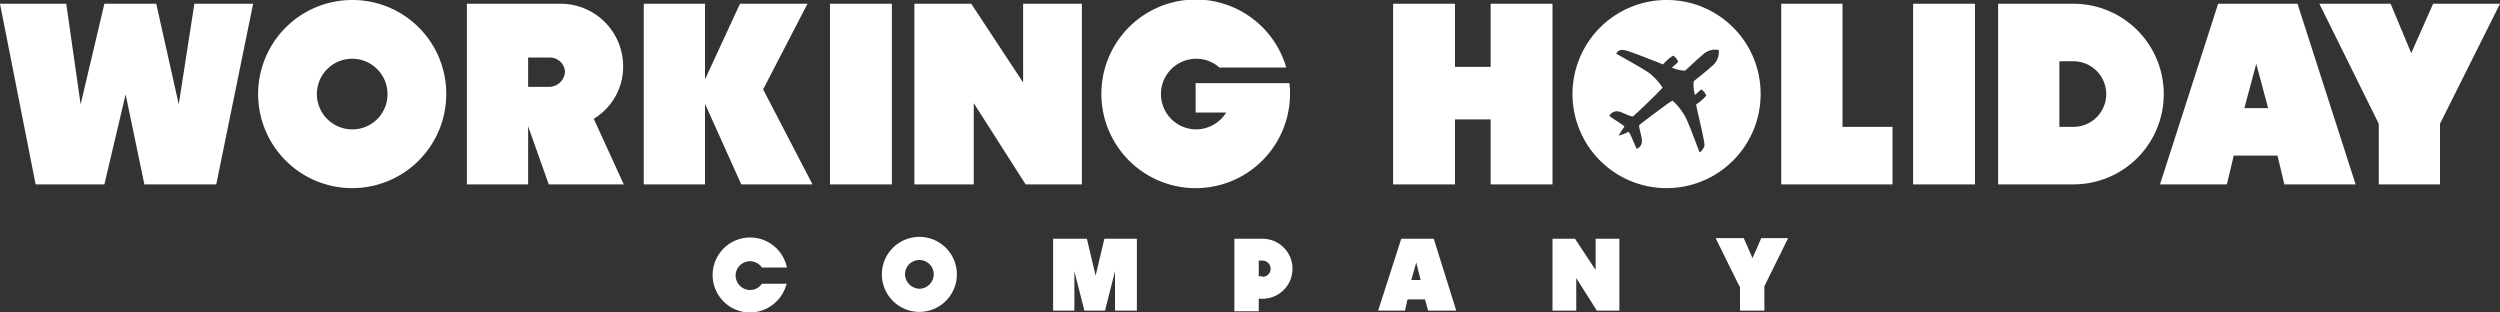 <svg id="Layer_1" data-name="Layer 1" xmlns="http://www.w3.org/2000/svg" viewBox="0 0 400 50"><rect x="0" y="0" width="400" height="50" fill="#333333" stroke="none"/><defs><style>.cls-1{fill:#fff;}</style></defs><title>logo</title><path class="cls-1" d="M31.1,0.6h9.4L34.6,29.5H23.1l-3-14.4L16.7,29.5H5.7L0,0.6H10.6l2.3,16.1L16.7,0.6H25l3.6,16.1ZM71.4,15.1A15.05,15.05,0,1,1,56.4,0,15,15,0,0,1,71.4,15.1Zm-9.4,0a5.65,5.65,0,1,0-5.6,5.6A5.61,5.61,0,0,0,62,15.1ZM95,19l4.8,10.5h-12l-3.3-9.3v9.3H74.7V0.6h15a10,10,0,0,1,10,10A9.7,9.7,0,0,1,95,19Zm-4.6-7.5A2.42,2.42,0,0,0,88,9.2H84.5v4.7H88A2.58,2.58,0,0,0,90.4,11.5ZM129.2,0.6H118.4l-5.6,12.1V0.6H103V29.5h9.8V16.6l5.8,12.9H130l-7.9-15.2Zm3.6,28.9h9.9V0.6h-9.9V29.5Zm30.9-16.3L155.4,0.6h-9.1V29.5h9.5v-13l8.3,13h9V0.6h-9.4V13.2Zm27.6,0.1V18h4.9a5.72,5.72,0,0,1-4.8,2.7,5.65,5.65,0,1,1,0-11.3,5.49,5.49,0,0,1,3.7,1.4h10.7a15.09,15.09,0,1,0,.6,4.3,10.87,10.87,0,0,0-.1-1.8h-15Zm47.2-2.6h-5.7V0.6h-9.9V29.5h9.9V19.1h5.7V29.5h9.9V0.6h-9.9V10.7ZM294.8,0.6H285V29.5h17.8V20.3h-8V0.6Zm11.3,28.9H316V0.6h-9.9V29.5Zm40.1-14.4a14.43,14.43,0,0,1-14.5,14.4h-12V0.6h12A14.45,14.45,0,0,1,346.2,15.1Zm-9.2,0a5.27,5.27,0,0,0-5.3-5.3h-2.2V20.3h2.2A5.25,5.25,0,0,0,337,15.1ZM367.6,0.6l9.3,28.9H365.5l-1.1-4.6h-7l-1.1,4.6H345.6l9.3-28.9h12.7Zm-4.7,16.7L361,10.2l-1.9,7.1h3.8ZM389.3,0.6l-3.5,7.9-3.3-7.9H371.1l9.5,19.2v9.7h9.8V19.8L400,0.6H389.3ZM281.7,15.1A15.05,15.05,0,1,1,266.7,0,15,15,0,0,1,281.7,15.1ZM275,8a2.85,2.85,0,0,0-2.5.7c-1.1.9-2.7,2.5-2.9,2.6a5,5,0,0,1-2.1-.5,10,10,0,0,0,1-.9,1.89,1.89,0,0,0-.8-1,6.68,6.68,0,0,0-1.6,1.4c-0.1,0-5.9-2.4-6.4-2.3a1,1,0,0,0-1.1.6c0.2,0.1,4.5,2.5,5.3,3.1A10.05,10.05,0,0,1,266,14c0,0.2-4.4,4.4-4.7,4.6s-1.9-.8-2.6-0.8a1.43,1.43,0,0,0-1.2.7c0,0.2,2.5,1.6,2.4,1.8a8,8,0,0,0-.9,1.4,5.85,5.85,0,0,0,1.5-.6c0.3-.1,1.2,2.6,1.4,2.7a1.26,1.26,0,0,0,.8-1.1c0.1-.7-0.6-2.5-0.4-2.7s5.1-3.9,5.3-3.9a9.71,9.71,0,0,1,2,2.5c0.5,0.8,2.2,5.5,2.3,5.7s0.6-.4.8-0.9-1.4-6.5-1.3-6.7a7.62,7.62,0,0,0,1.6-1.4,2,2,0,0,0-.8-1c-0.1.1-.8,0.7-1,0.9A5.34,5.34,0,0,1,271,13c0.1-.1,1.9-1.5,3-2.5A2.82,2.82,0,0,0,275,8ZM125.9,45.4h-4a2.28,2.28,0,0,1-1.9,1,2.33,2.33,0,0,1-2.3-2.3,2.3,2.3,0,0,1,4.2-1.3h4A6,6,0,1,0,120,50a6.1,6.1,0,0,0,5.9-4.8v0.2Zm15.2-1.5a6,6,0,1,0,6-6A6,6,0,0,0,141.1,43.9Zm3.7,0a2.3,2.3,0,1,1,4.6,0,2.33,2.33,0,0,1-2.3,2.3A2.39,2.39,0,0,1,144.8,43.9Zm23.7-5.7V49.7h3.4V43.4l1.6,6.3h3.3l1.6-6.3v6.3h3.5V38.2h-5.2l-1.4,5.9-1.4-5.9h-5.4Zm29,0V49.8h3.9v-2H202a4.8,4.8,0,1,0,0-9.6h-4.5Zm4.5,6h-0.6V41.7H202a1.3,1.3,0,1,1,0,2.6V44.2Zm27.4-6h-5.2l-3.7,11.5h4.3l0.4-1.8H228l0.5,1.8H233ZM226.6,42l0.7,2.8h-1.5Zm21.8,7.7h3.8V44.5l3.3,5.2h3.6V38.2h-3.8v5l-3.3-5h-3.6V49.7Zm30-3.9v3.9h3.9V45.8l3.8-7.7h-4.3l-1.4,3.2L279,38.1h-4.5l3.8,7.7h0.1Z"/></svg>